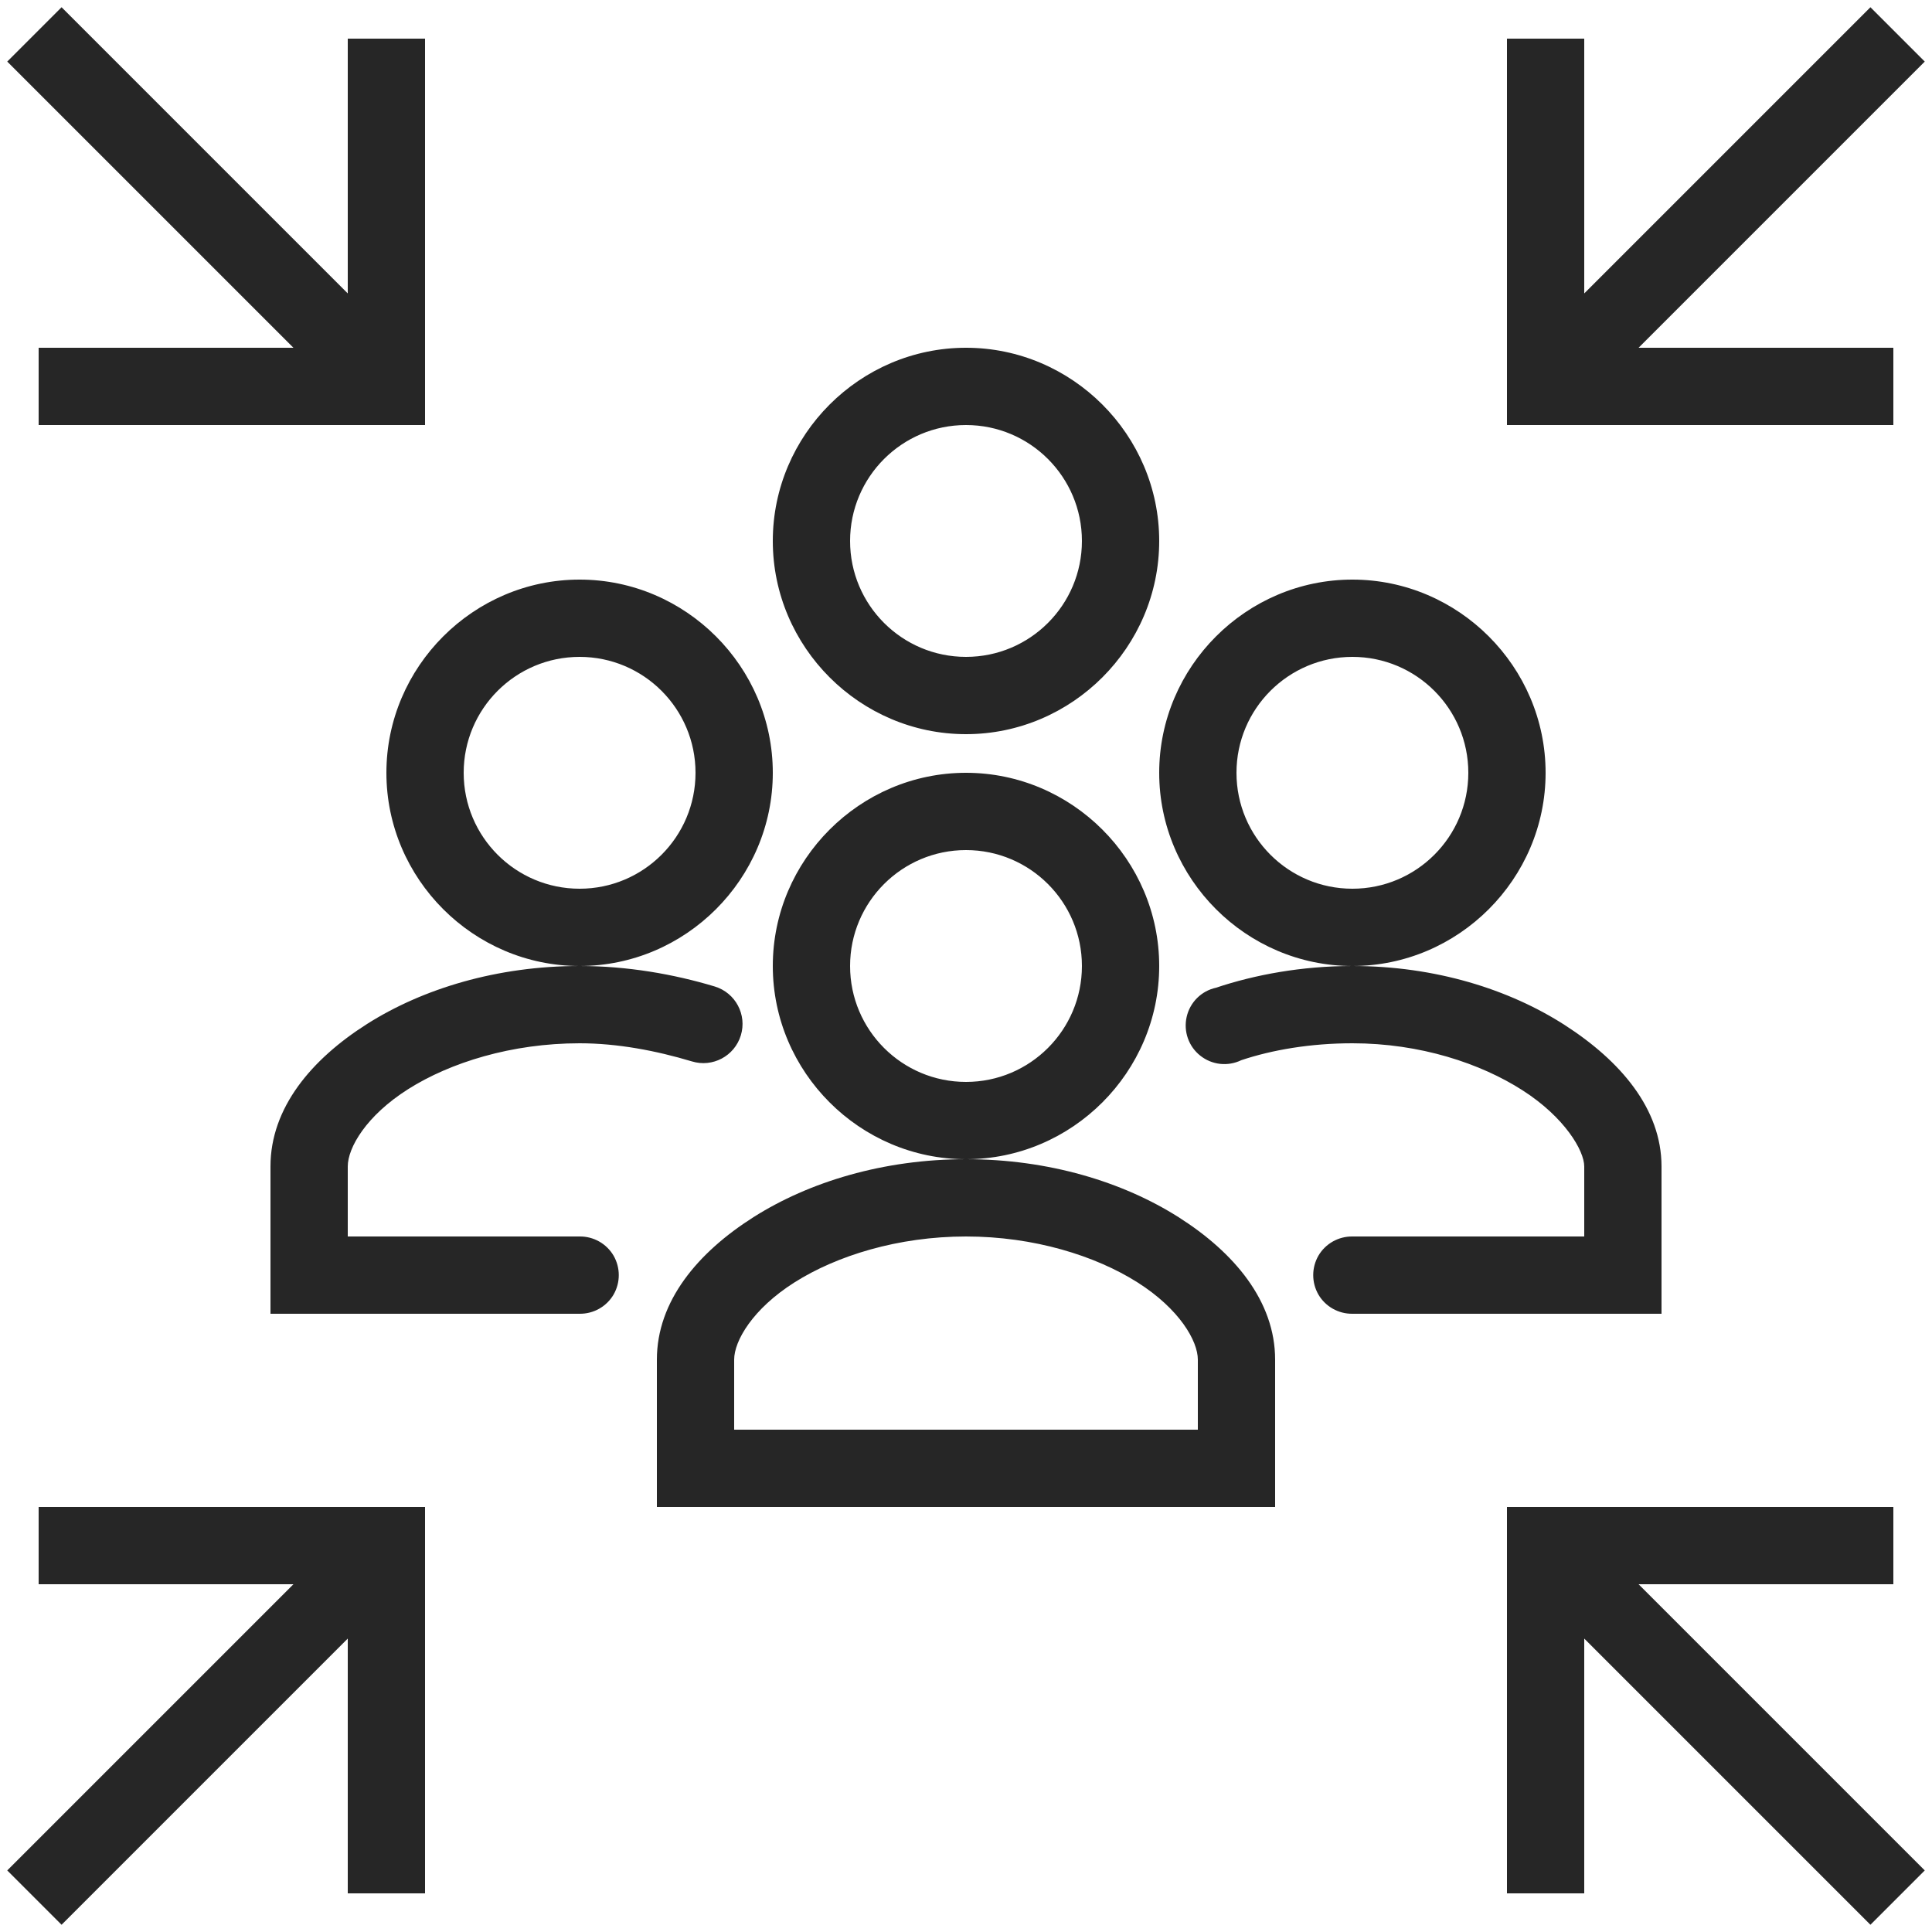 <svg id='full' width="79" height="79" viewBox="0 0 79 79" fill="none" xmlns="http://www.w3.org/2000/svg">
  <path d="M2.518 0.296L0.296 2.518L11.998 14.22H1.58V17.38H17.38V1.58H14.22V11.998L2.518 0.296ZM76.482 0.296L64.78 11.998V1.58H61.62V17.38H77.42V14.22H67.002L78.704 2.518L76.482 0.296ZM39.5 14.22C35.161 14.22 31.6 17.781 31.6 22.12C31.6 26.459 35.161 30.02 39.5 30.02C43.839 30.02 47.4 26.459 47.4 22.12C47.4 17.781 43.839 14.22 39.5 14.22ZM39.5 17.38C42.117 17.38 44.24 19.503 44.24 22.12C44.24 24.737 42.117 26.86 39.5 26.86C36.883 26.86 34.76 24.737 34.76 22.12C34.76 19.503 36.883 17.38 39.5 17.38ZM23.7 23.7C19.361 23.7 15.8 27.261 15.8 31.6C15.8 35.939 19.361 39.5 23.7 39.5C28.039 39.5 31.6 35.939 31.6 31.6C31.6 27.261 28.039 23.7 23.7 23.7ZM23.7 39.5C20.324 39.5 17.287 40.426 15.01 41.87C12.733 43.314 11.06 45.302 11.06 47.696V53.72H23.7C24.268 53.726 24.799 53.43 25.089 52.936C25.373 52.442 25.373 51.838 25.089 51.344C24.799 50.85 24.268 50.554 23.7 50.56H14.22V47.696C14.22 46.931 14.973 45.623 16.689 44.536C18.404 43.45 20.916 42.66 23.7 42.66C25.249 42.66 26.829 42.962 28.292 43.401C29.137 43.66 30.032 43.185 30.292 42.339C30.551 41.493 30.076 40.599 29.23 40.339C27.533 39.827 25.632 39.5 23.7 39.5ZM55.3 23.7C50.961 23.7 47.4 27.261 47.4 31.6C47.4 35.939 50.961 39.5 55.3 39.5C59.639 39.5 63.2 35.939 63.2 31.6C63.2 27.261 59.639 23.7 55.3 23.7ZM55.3 39.5C53.226 39.5 51.307 39.858 49.721 40.389C49.128 40.518 48.659 40.981 48.523 41.58C48.388 42.172 48.603 42.79 49.079 43.166C49.56 43.549 50.208 43.617 50.758 43.351C52.01 42.932 53.578 42.66 55.3 42.66C58.071 42.66 60.54 43.481 62.262 44.586C63.984 45.69 64.78 47.054 64.78 47.696V50.56H55.3C54.732 50.554 54.201 50.85 53.911 51.344C53.627 51.838 53.627 52.442 53.911 52.936C54.201 53.43 54.732 53.726 55.3 53.72H67.94V47.696C67.94 45.339 66.261 43.382 63.99 41.919C61.719 40.457 58.694 39.5 55.3 39.5ZM23.7 26.86C26.317 26.86 28.44 28.983 28.44 31.6C28.44 34.217 26.317 36.34 23.7 36.34C21.083 36.34 18.96 34.217 18.96 31.6C18.96 28.983 21.083 26.86 23.7 26.86ZM55.3 26.86C57.917 26.86 60.04 28.983 60.04 31.6C60.04 34.217 57.917 36.34 55.3 36.34C52.683 36.34 50.56 34.217 50.56 31.6C50.56 28.983 52.683 26.86 55.3 26.86ZM39.5 31.6C35.161 31.6 31.6 35.161 31.6 39.5C31.6 43.839 35.161 47.4 39.5 47.4C43.839 47.4 47.4 43.839 47.4 39.5C47.4 35.161 43.839 31.6 39.5 31.6ZM39.5 47.4C36.124 47.4 33.087 48.326 30.81 49.77C28.533 51.214 26.86 53.202 26.86 55.596V61.62H52.14V55.596C52.14 53.202 50.467 51.214 48.19 49.77C45.913 48.326 42.876 47.4 39.5 47.4ZM39.5 34.76C42.117 34.76 44.24 36.883 44.24 39.5C44.24 42.117 42.117 44.24 39.5 44.24C36.883 44.24 34.76 42.117 34.76 39.5C34.76 36.883 36.883 34.76 39.5 34.76ZM39.5 50.56C42.283 50.56 44.795 51.35 46.511 52.436C48.227 53.523 48.98 54.831 48.98 55.596V58.46H30.02V55.596C30.02 54.831 30.773 53.523 32.489 52.436C34.205 51.35 36.717 50.56 39.5 50.56ZM1.58 61.62V64.78H11.998L0.296 76.482L2.518 78.704L14.22 67.002V77.42H17.38V61.62H1.58ZM61.62 61.62V77.42H64.78V67.002L76.482 78.704L78.704 76.482L67.002 64.78H77.42V61.62H61.62Z" fill="#262626"/>
</svg>
